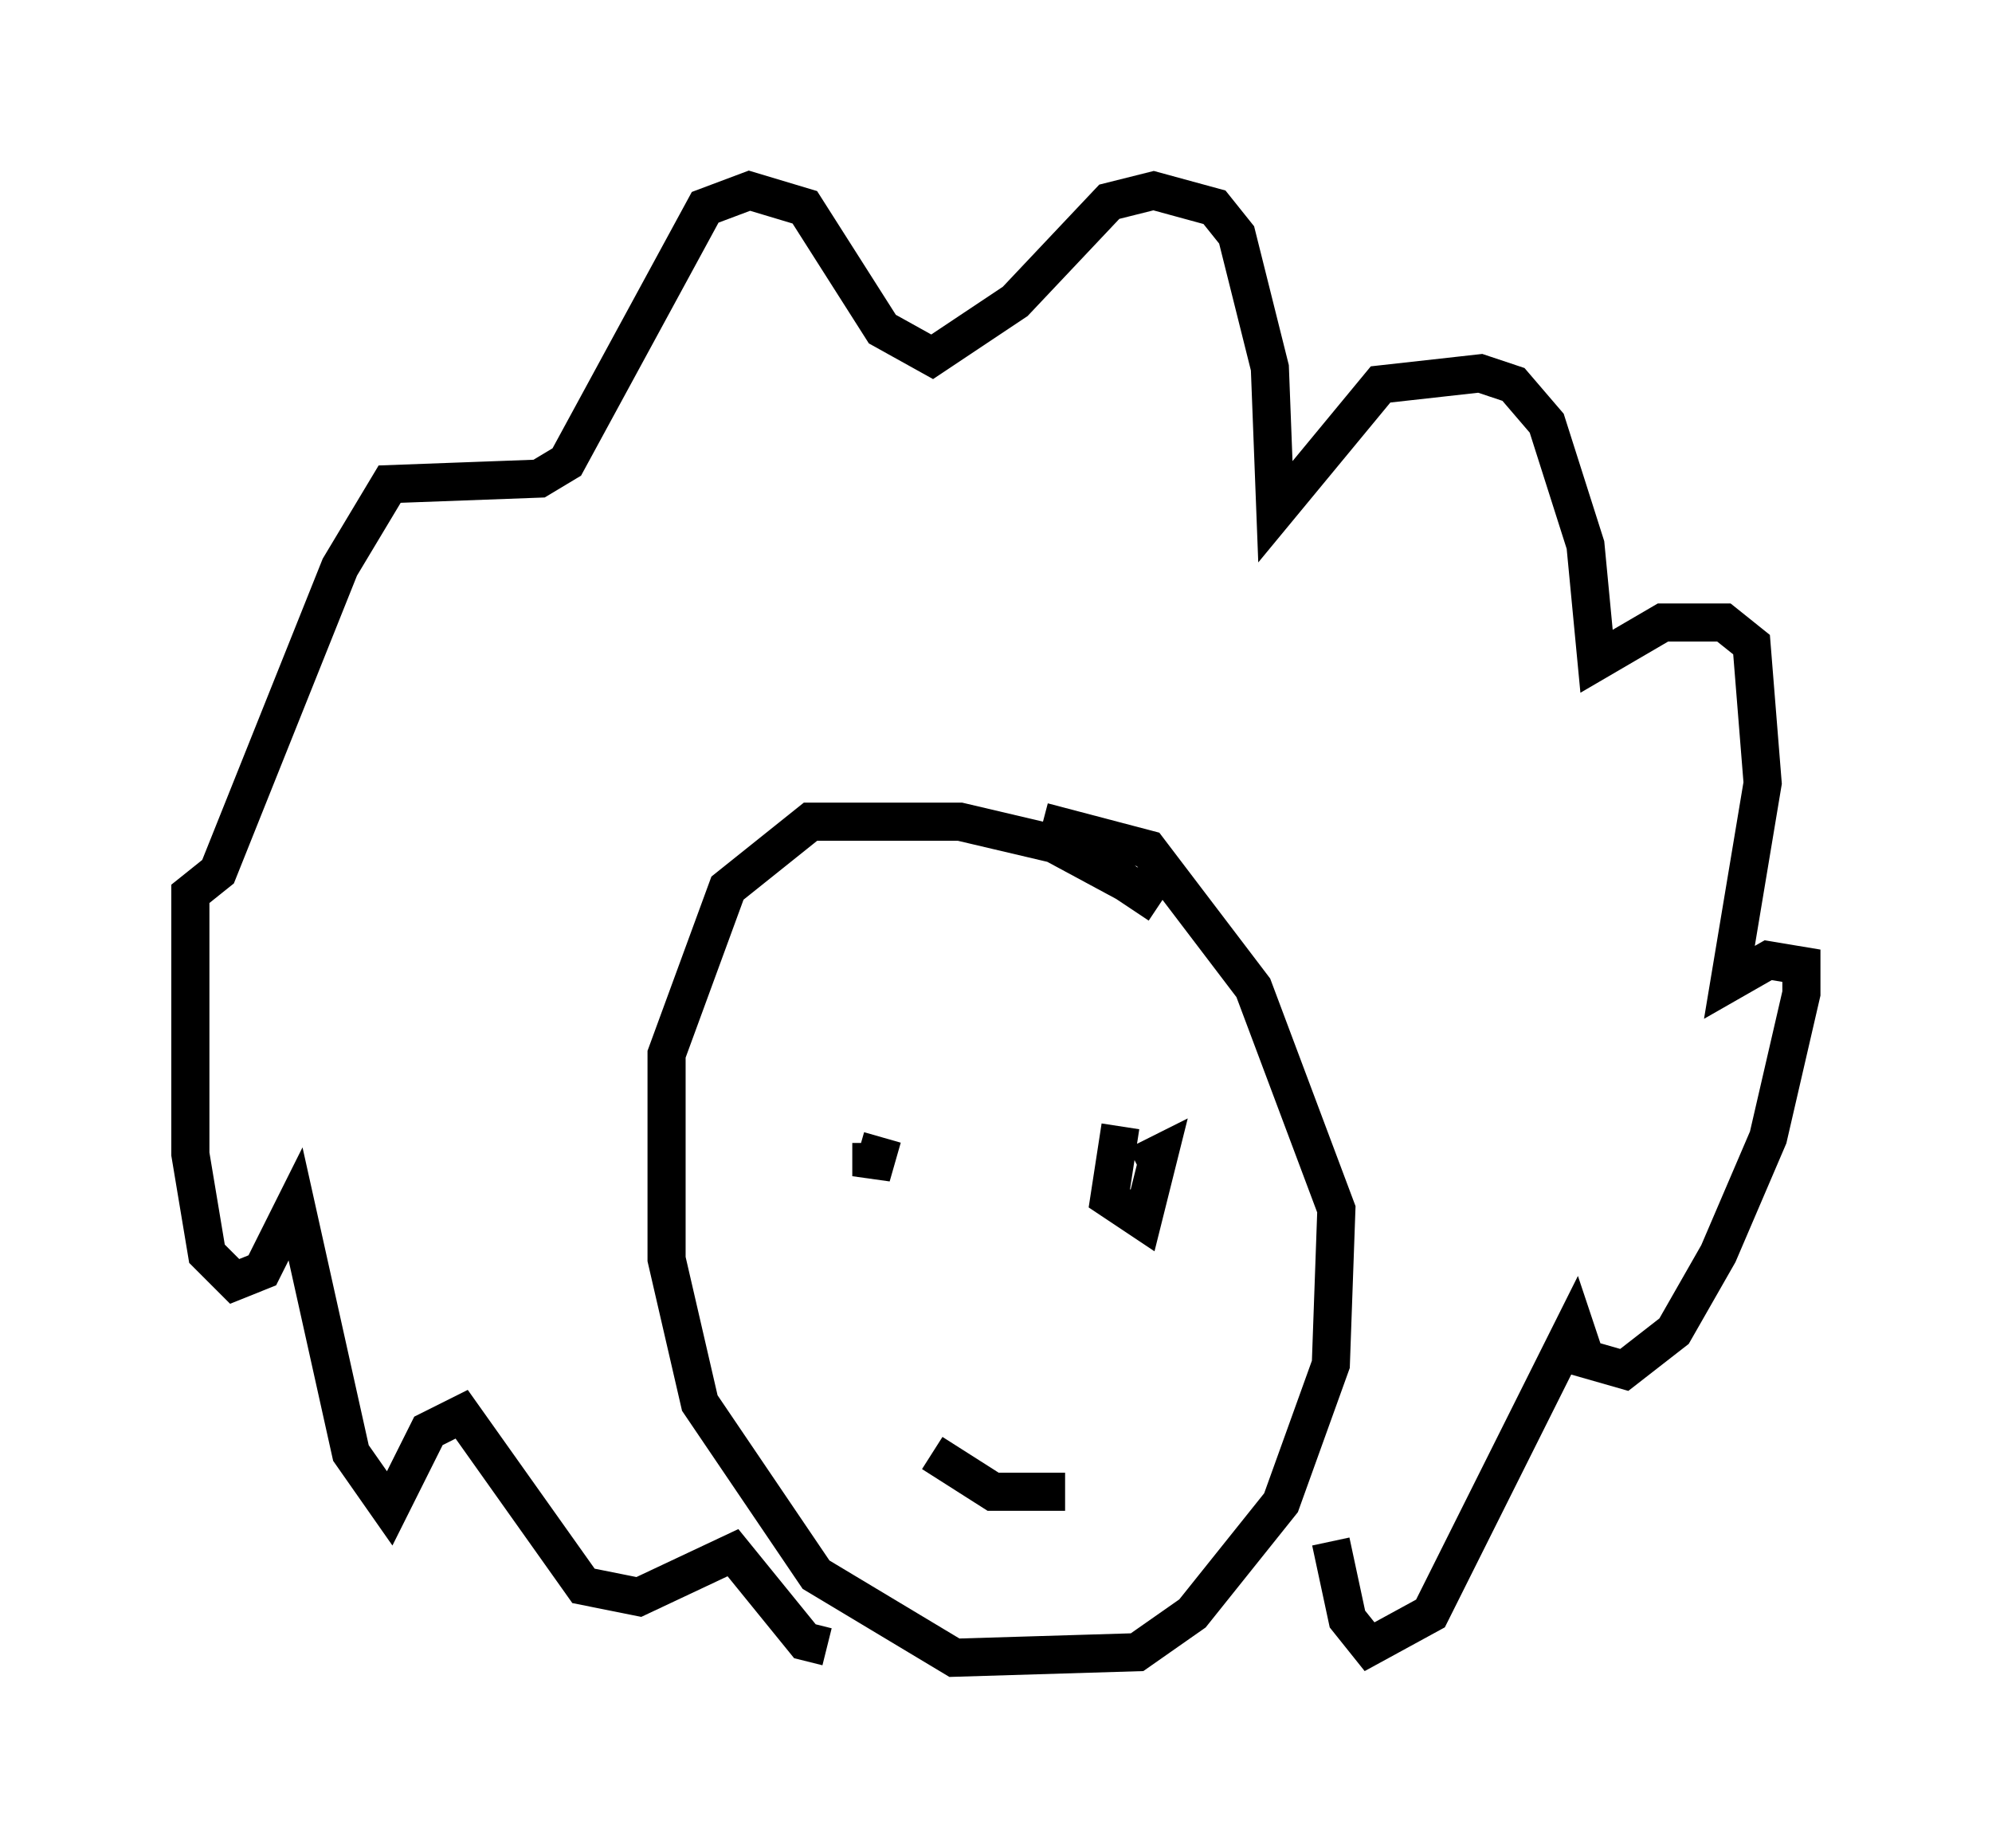 <?xml version="1.0" encoding="utf-8" ?>
<svg baseProfile="full" height="48.492" version="1.1" width="52.268" xmlns="http://www.w3.org/2000/svg" xmlns:ev="http://www.w3.org/2001/xml-events" xmlns:xlink="http://www.w3.org/1999/xlink"><defs /><rect fill="white" height="48.492" width="52.268" x="0" y="0" /><path d="M30.709, 24.754 m-0.291, -1.017 l-0.872, -0.581 -1.888, -1.017 l-2.469, -0.581 -3.922, 0.0 l-2.179, 1.743 -1.598, 4.358 l0.0, 5.374 0.872, 3.777 l3.05, 4.503 3.631, 2.179 l4.793, -0.145 1.453, -1.017 l2.324, -2.905 1.307, -3.631 l0.145, -4.067 -2.179, -5.81 l-2.76, -3.631 -2.76, -0.726 m7.553, 18.883 l0.436, 2.034 0.581, 0.726 l1.598, -0.872 3.777, -7.553 l0.291, 0.872 1.017, 0.291 l1.307, -1.017 1.162, -2.034 l1.307, -3.05 0.872, -3.777 l0.0, -0.726 -0.872, -0.145 l-1.017, 0.581 0.872, -5.229 l-0.291, -3.631 -0.726, -0.581 l-1.598, 0.0 -1.743, 1.017 l-0.291, -3.05 -1.017, -3.196 l-0.872, -1.017 -0.872, -0.291 l-2.615, 0.291 -2.76, 3.341 l-0.145, -3.777 -0.872, -3.486 l-0.581, -0.726 -1.598, -0.436 l-1.162, 0.291 -2.469, 2.615 l-2.179, 1.453 -1.307, -0.726 l-2.034, -3.196 -1.453, -0.436 l-1.162, 0.436 -3.631, 6.682 l-0.726, 0.436 -3.922, 0.145 l-1.307, 2.179 -3.196, 7.989 l-0.726, 0.581 0.0, 6.827 l0.436, 2.615 0.726, 0.726 l0.726, -0.291 0.872, -1.743 l1.453, 6.536 1.017, 1.453 l1.017, -2.034 0.872, -0.436 l3.196, 4.503 1.453, 0.291 l2.469, -1.162 1.888, 2.324 l0.581, 0.145 m7.698, -13.654 l-0.291, 1.888 0.872, 0.581 l0.436, -1.743 -0.581, 0.291 m-6.972, -0.581 l0.0, 0.872 0.291, -1.017 m1.307, 8.279 l1.598, 1.017 1.888, 0.0 " fill="none" stroke="black" stroke-width="1" /></svg>